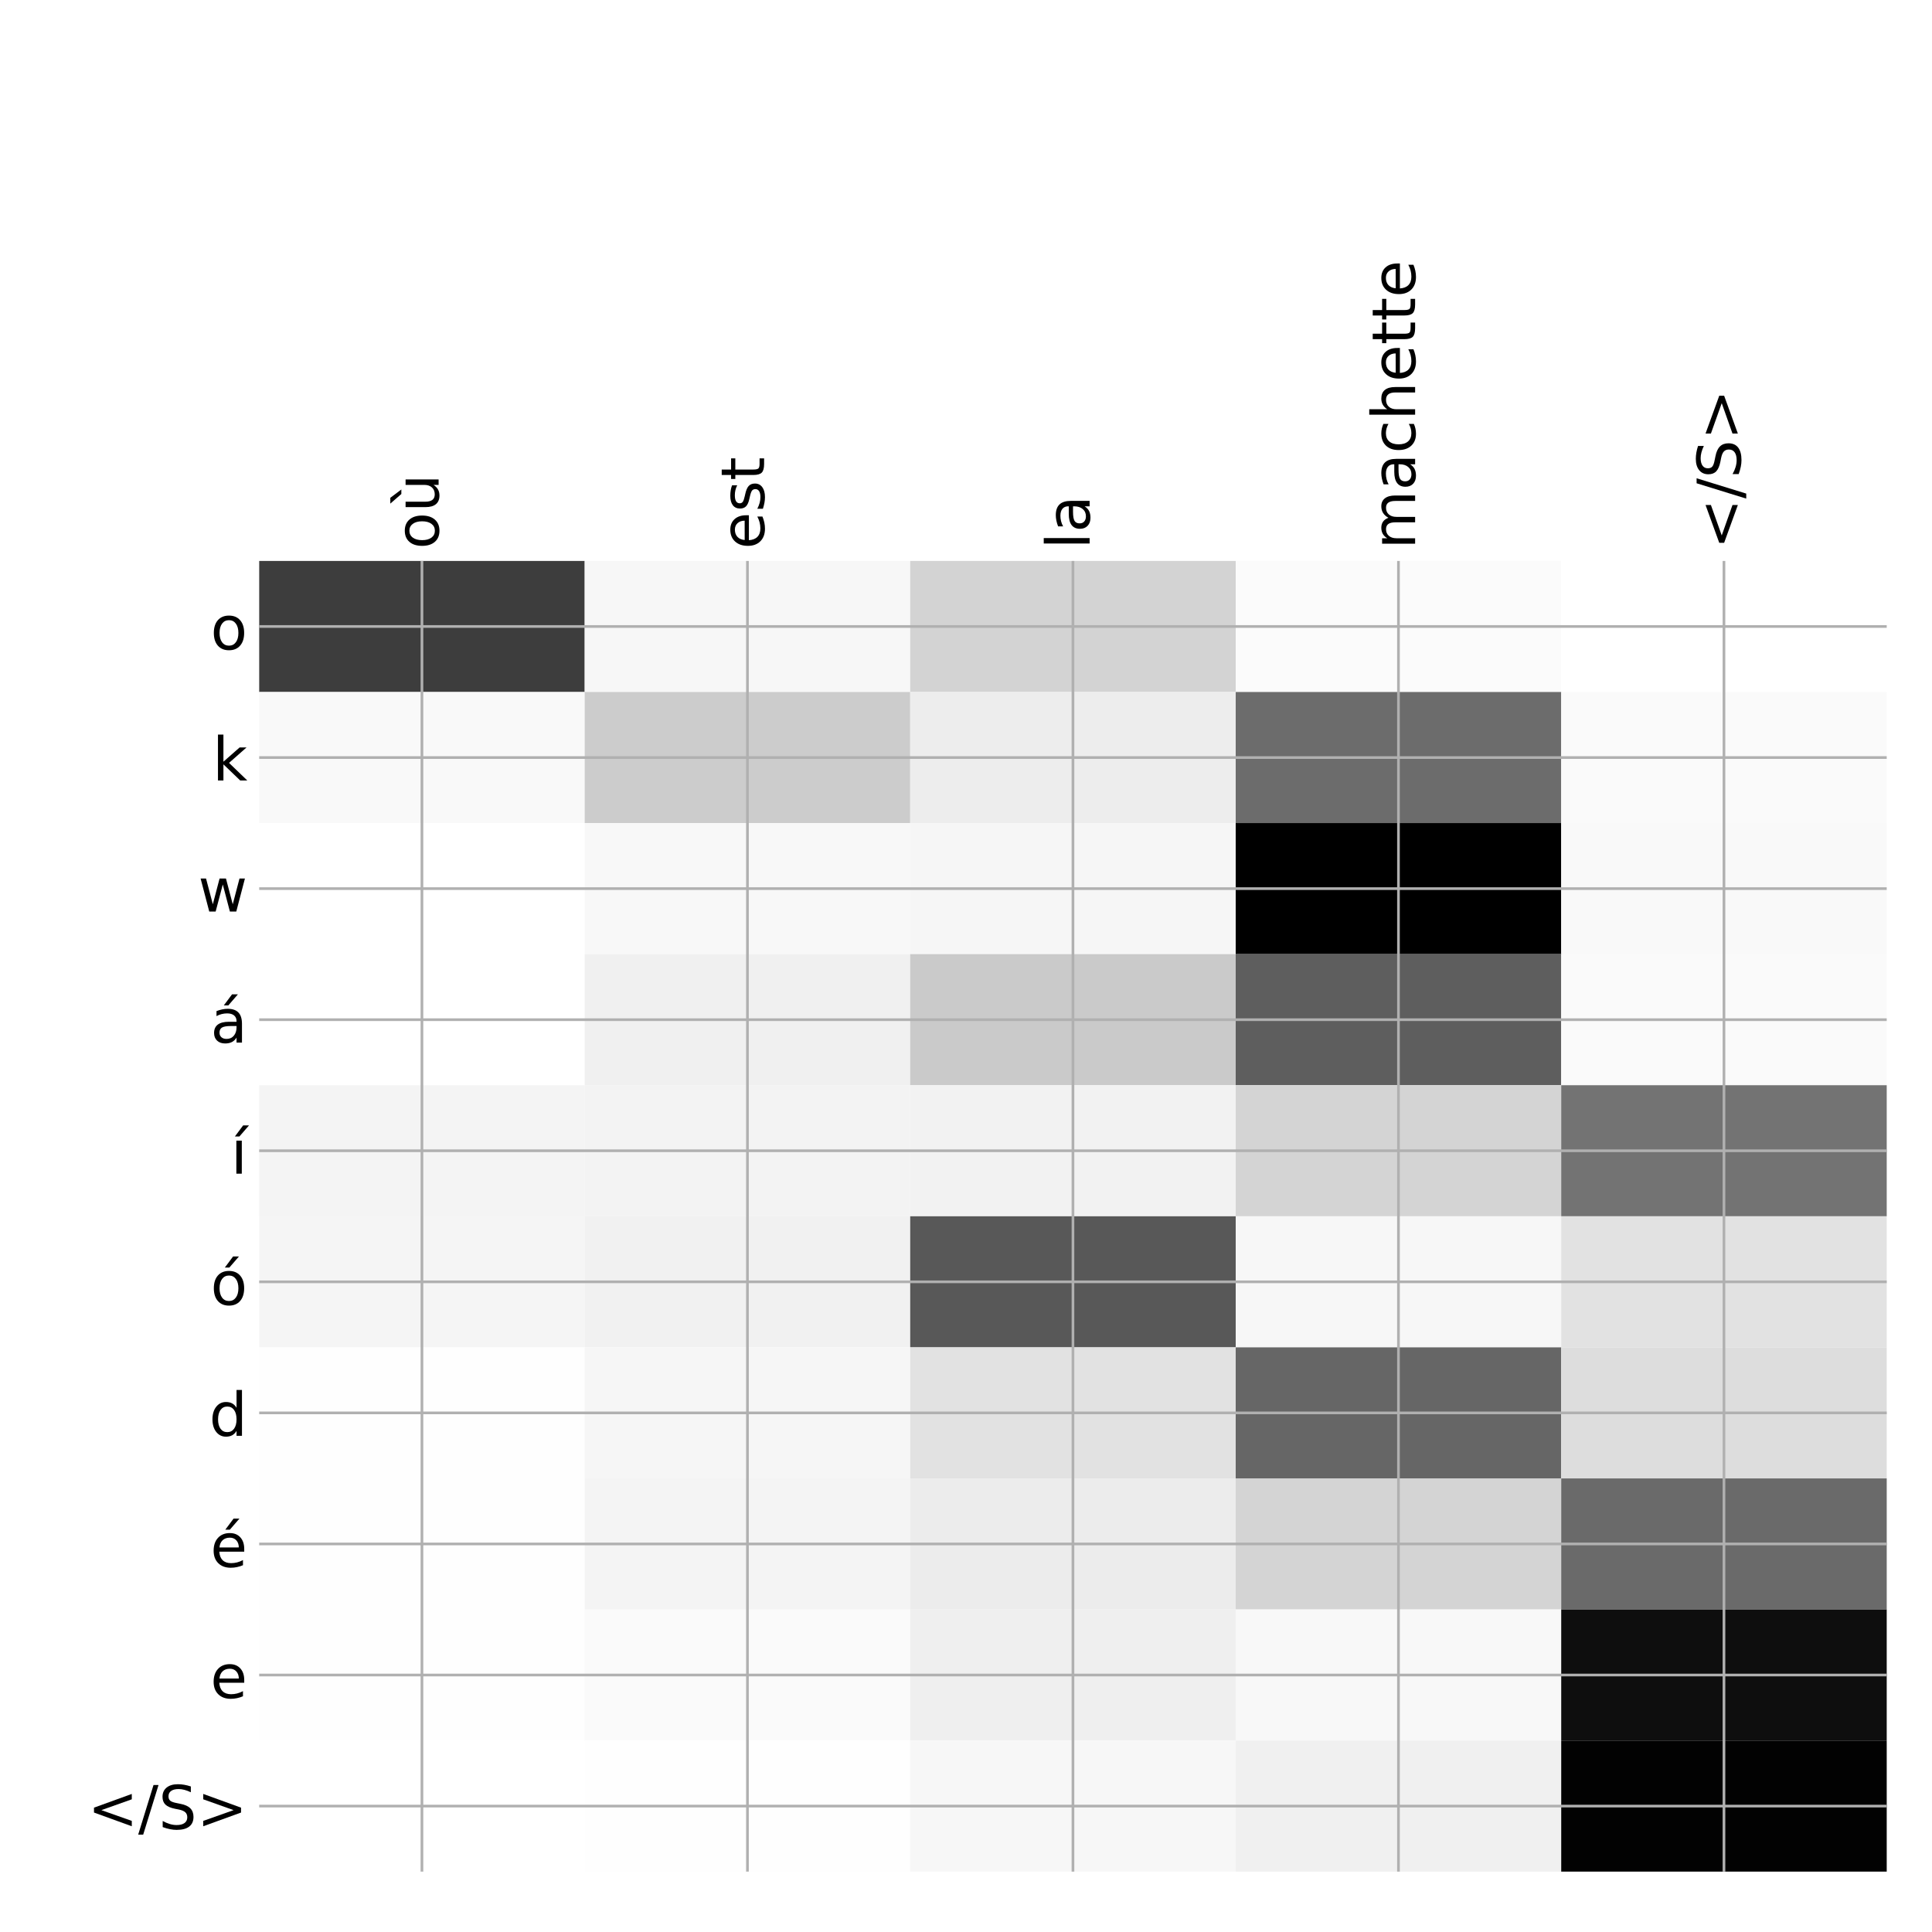 <?xml version="1.0" encoding="utf-8" standalone="no"?>
<!DOCTYPE svg PUBLIC "-//W3C//DTD SVG 1.1//EN"
  "http://www.w3.org/Graphics/SVG/1.1/DTD/svg11.dtd">
<!-- Created with matplotlib (http://matplotlib.org/) -->
<svg height="576pt" version="1.1" viewBox="0 0 576 576" width="576pt" xmlns="http://www.w3.org/2000/svg" xmlns:xlink="http://www.w3.org/1999/xlink">
 <defs>
  <style type="text/css">
*{stroke-linecap:butt;stroke-linejoin:round;}
  </style>
 </defs>
 <g id="figure_1">
  <g id="patch_1">
   <path d="M 0 576 
L 576 576 
L 576 0 
L 0 0 
z
" style="fill:#ffffff;"/>
  </g>
  <g id="axes_1">
   <g id="PolyCollection_1">
    <path clip-path="url(#p9d807ee907)" d="M 77.275 167.233 
L 77.275 206.31 
L 174.32 206.31 
L 174.32 167.233 
L 77.275 167.233 
z
" style="fill:#3d3d3d;"/>
    <path clip-path="url(#p9d807ee907)" d="M 174.32 167.233 
L 174.32 206.31 
L 271.365 206.31 
L 271.365 167.233 
L 174.32 167.233 
z
" style="fill:#f7f7f7;"/>
    <path clip-path="url(#p9d807ee907)" d="M 271.365 167.233 
L 271.365 206.31 
L 368.41 206.31 
L 368.41 167.233 
L 271.365 167.233 
z
" style="fill:#d3d3d3;"/>
    <path clip-path="url(#p9d807ee907)" d="M 368.41 167.233 
L 368.41 206.31 
L 465.455 206.31 
L 465.455 167.233 
L 368.41 167.233 
z
" style="fill:#fbfbfb;"/>
    <path clip-path="url(#p9d807ee907)" d="M 465.455 167.233 
L 465.455 206.31 
L 562.5 206.31 
L 562.5 167.233 
L 465.455 167.233 
z
" style="fill:#ffffff;"/>
    <path clip-path="url(#p9d807ee907)" d="M 77.275 206.31 
L 77.275 245.387 
L 174.32 245.387 
L 174.32 206.31 
L 77.275 206.31 
z
" style="fill:#f9f9f9;"/>
    <path clip-path="url(#p9d807ee907)" d="M 174.32 206.31 
L 174.32 245.387 
L 271.365 245.387 
L 271.365 206.31 
L 174.32 206.31 
z
" style="fill:#cccccc;"/>
    <path clip-path="url(#p9d807ee907)" d="M 271.365 206.31 
L 271.365 245.387 
L 368.41 245.387 
L 368.41 206.31 
L 271.365 206.31 
z
" style="fill:#ededed;"/>
    <path clip-path="url(#p9d807ee907)" d="M 368.41 206.31 
L 368.41 245.387 
L 465.455 245.387 
L 465.455 206.31 
L 368.41 206.31 
z
" style="fill:#6c6c6c;"/>
    <path clip-path="url(#p9d807ee907)" d="M 465.455 206.31 
L 465.455 245.387 
L 562.5 245.387 
L 562.5 206.31 
L 465.455 206.31 
z
" style="fill:#fafafa;"/>
    <path clip-path="url(#p9d807ee907)" d="M 77.275 245.387 
L 77.275 284.463 
L 174.32 284.463 
L 174.32 245.387 
L 77.275 245.387 
z
" style="fill:#ffffff;"/>
    <path clip-path="url(#p9d807ee907)" d="M 174.32 245.387 
L 174.32 284.463 
L 271.365 284.463 
L 271.365 245.387 
L 174.32 245.387 
z
" style="fill:#f8f8f8;"/>
    <path clip-path="url(#p9d807ee907)" d="M 271.365 245.387 
L 271.365 284.463 
L 368.41 284.463 
L 368.41 245.387 
L 271.365 245.387 
z
" style="fill:#f6f6f6;"/>
    <path clip-path="url(#p9d807ee907)" d="M 368.41 245.387 
L 368.41 284.463 
L 465.455 284.463 
L 465.455 245.387 
L 368.41 245.387 
z
"/>
    <path clip-path="url(#p9d807ee907)" d="M 465.455 245.387 
L 465.455 284.463 
L 562.5 284.463 
L 562.5 245.387 
L 465.455 245.387 
z
" style="fill:#f9f9f9;"/>
    <path clip-path="url(#p9d807ee907)" d="M 77.275 284.463 
L 77.275 323.54 
L 174.32 323.54 
L 174.32 284.463 
L 77.275 284.463 
z
" style="fill:#ffffff;"/>
    <path clip-path="url(#p9d807ee907)" d="M 174.32 284.463 
L 174.32 323.54 
L 271.365 323.54 
L 271.365 284.463 
L 174.32 284.463 
z
" style="fill:#f0f0f0;"/>
    <path clip-path="url(#p9d807ee907)" d="M 271.365 284.463 
L 271.365 323.54 
L 368.41 323.54 
L 368.41 284.463 
L 271.365 284.463 
z
" style="fill:#cacaca;"/>
    <path clip-path="url(#p9d807ee907)" d="M 368.41 284.463 
L 368.41 323.54 
L 465.455 323.54 
L 465.455 284.463 
L 368.41 284.463 
z
" style="fill:#5e5e5e;"/>
    <path clip-path="url(#p9d807ee907)" d="M 465.455 284.463 
L 465.455 323.54 
L 562.5 323.54 
L 562.5 284.463 
L 465.455 284.463 
z
" style="fill:#fafafa;"/>
    <path clip-path="url(#p9d807ee907)" d="M 77.275 323.54 
L 77.275 362.617 
L 174.32 362.617 
L 174.32 323.54 
L 77.275 323.54 
z
" style="fill:#f4f4f4;"/>
    <path clip-path="url(#p9d807ee907)" d="M 174.32 323.54 
L 174.32 362.617 
L 271.365 362.617 
L 271.365 323.54 
L 174.32 323.54 
z
" style="fill:#f3f3f3;"/>
    <path clip-path="url(#p9d807ee907)" d="M 271.365 323.54 
L 271.365 362.617 
L 368.41 362.617 
L 368.41 323.54 
L 271.365 323.54 
z
" style="fill:#f2f2f2;"/>
    <path clip-path="url(#p9d807ee907)" d="M 368.41 323.54 
L 368.41 362.617 
L 465.455 362.617 
L 465.455 323.54 
L 368.41 323.54 
z
" style="fill:#d4d4d4;"/>
    <path clip-path="url(#p9d807ee907)" d="M 465.455 323.54 
L 465.455 362.617 
L 562.5 362.617 
L 562.5 323.54 
L 465.455 323.54 
z
" style="fill:#737373;"/>
    <path clip-path="url(#p9d807ee907)" d="M 77.275 362.617 
L 77.275 401.693 
L 174.32 401.693 
L 174.32 362.617 
L 77.275 362.617 
z
" style="fill:#f5f5f5;"/>
    <path clip-path="url(#p9d807ee907)" d="M 174.32 362.617 
L 174.32 401.693 
L 271.365 401.693 
L 271.365 362.617 
L 174.32 362.617 
z
" style="fill:#f1f1f1;"/>
    <path clip-path="url(#p9d807ee907)" d="M 271.365 362.617 
L 271.365 401.693 
L 368.41 401.693 
L 368.41 362.617 
L 271.365 362.617 
z
" style="fill:#585858;"/>
    <path clip-path="url(#p9d807ee907)" d="M 368.41 362.617 
L 368.41 401.693 
L 465.455 401.693 
L 465.455 362.617 
L 368.41 362.617 
z
" style="fill:#f7f7f7;"/>
    <path clip-path="url(#p9d807ee907)" d="M 465.455 362.617 
L 465.455 401.693 
L 562.5 401.693 
L 562.5 362.617 
L 465.455 362.617 
z
" style="fill:#e2e2e2;"/>
    <path clip-path="url(#p9d807ee907)" d="M 77.275 401.693 
L 77.275 440.77 
L 174.32 440.77 
L 174.32 401.693 
L 77.275 401.693 
z
" style="fill:#fefefe;"/>
    <path clip-path="url(#p9d807ee907)" d="M 174.32 401.693 
L 174.32 440.77 
L 271.365 440.77 
L 271.365 401.693 
L 174.32 401.693 
z
" style="fill:#f6f6f6;"/>
    <path clip-path="url(#p9d807ee907)" d="M 271.365 401.693 
L 271.365 440.77 
L 368.41 440.77 
L 368.41 401.693 
L 271.365 401.693 
z
" style="fill:#e2e2e2;"/>
    <path clip-path="url(#p9d807ee907)" d="M 368.41 401.693 
L 368.41 440.77 
L 465.455 440.77 
L 465.455 401.693 
L 368.41 401.693 
z
" style="fill:#666666;"/>
    <path clip-path="url(#p9d807ee907)" d="M 465.455 401.693 
L 465.455 440.77 
L 562.5 440.77 
L 562.5 401.693 
L 465.455 401.693 
z
" style="fill:#dddddd;"/>
    <path clip-path="url(#p9d807ee907)" d="M 77.275 440.77 
L 77.275 479.847 
L 174.32 479.847 
L 174.32 440.77 
L 77.275 440.77 
z
" style="fill:#fefefe;"/>
    <path clip-path="url(#p9d807ee907)" d="M 174.32 440.77 
L 174.32 479.847 
L 271.365 479.847 
L 271.365 440.77 
L 174.32 440.77 
z
" style="fill:#f4f4f4;"/>
    <path clip-path="url(#p9d807ee907)" d="M 271.365 440.77 
L 271.365 479.847 
L 368.41 479.847 
L 368.41 440.77 
L 271.365 440.77 
z
" style="fill:#ececec;"/>
    <path clip-path="url(#p9d807ee907)" d="M 368.41 440.77 
L 368.41 479.847 
L 465.455 479.847 
L 465.455 440.77 
L 368.41 440.77 
z
" style="fill:#d4d4d4;"/>
    <path clip-path="url(#p9d807ee907)" d="M 465.455 440.77 
L 465.455 479.847 
L 562.5 479.847 
L 562.5 440.77 
L 465.455 440.77 
z
" style="fill:#6a6a6a;"/>
    <path clip-path="url(#p9d807ee907)" d="M 77.275 479.847 
L 77.275 518.923 
L 174.32 518.923 
L 174.32 479.847 
L 77.275 479.847 
z
" style="fill:#fefefe;"/>
    <path clip-path="url(#p9d807ee907)" d="M 174.32 479.847 
L 174.32 518.923 
L 271.365 518.923 
L 271.365 479.847 
L 174.32 479.847 
z
" style="fill:#fafafa;"/>
    <path clip-path="url(#p9d807ee907)" d="M 271.365 479.847 
L 271.365 518.923 
L 368.41 518.923 
L 368.41 479.847 
L 271.365 479.847 
z
" style="fill:#efefef;"/>
    <path clip-path="url(#p9d807ee907)" d="M 368.41 479.847 
L 368.41 518.923 
L 465.455 518.923 
L 465.455 479.847 
L 368.41 479.847 
z
" style="fill:#f8f8f8;"/>
    <path clip-path="url(#p9d807ee907)" d="M 465.455 479.847 
L 465.455 518.923 
L 562.5 518.923 
L 562.5 479.847 
L 465.455 479.847 
z
" style="fill:#0e0e0e;"/>
    <path clip-path="url(#p9d807ee907)" d="M 77.275 518.923 
L 77.275 558 
L 174.32 558 
L 174.32 518.923 
L 77.275 518.923 
z
" style="fill:#ffffff;"/>
    <path clip-path="url(#p9d807ee907)" d="M 174.32 518.923 
L 174.32 558 
L 271.365 558 
L 271.365 518.923 
L 174.32 518.923 
z
" style="fill:#fefefe;"/>
    <path clip-path="url(#p9d807ee907)" d="M 271.365 518.923 
L 271.365 558 
L 368.41 558 
L 368.41 518.923 
L 271.365 518.923 
z
" style="fill:#f7f7f7;"/>
    <path clip-path="url(#p9d807ee907)" d="M 368.41 518.923 
L 368.41 558 
L 465.455 558 
L 465.455 518.923 
L 368.41 518.923 
z
" style="fill:#f0f0f0;"/>
    <path clip-path="url(#p9d807ee907)" d="M 465.455 518.923 
L 465.455 558 
L 562.5 558 
L 562.5 518.923 
L 465.455 518.923 
z
" style="fill:#020202;"/>
   </g>
   <g id="matplotlib.axis_1">
    <g id="xtick_1">
     <g id="line2d_1">
      <path clip-path="url(#p9d807ee907)" d="M 125.797 558 
L 125.797 167.233 
" style="fill:none;stroke:#b0b0b0;stroke-linecap:square;stroke-width:0.8;"/>
     </g>
     <g id="line2d_2"/>
     <g id="text_1">
      <!-- où -->
      <defs>
       <path d="M 30.609 48.391 
Q 23.391 48.391 19.188 42.75 
Q 14.984 37.109 14.984 27.297 
Q 14.984 17.484 19.156 11.844 
Q 23.344 6.203 30.609 6.203 
Q 37.797 6.203 41.984 11.859 
Q 46.188 17.531 46.188 27.297 
Q 46.188 37.016 41.984 42.703 
Q 37.797 48.391 30.609 48.391 
z
M 30.609 56 
Q 42.328 56 49.016 48.375 
Q 55.719 40.766 55.719 27.297 
Q 55.719 13.875 49.016 6.219 
Q 42.328 -1.422 30.609 -1.422 
Q 18.844 -1.422 12.172 6.219 
Q 5.516 13.875 5.516 27.297 
Q 5.516 40.766 12.172 48.375 
Q 18.844 56 30.609 56 
z
" id="DejaVuSans-6f"/>
       <path d="M 8.5 21.578 
L 8.5 54.688 
L 17.484 54.688 
L 17.484 21.922 
Q 17.484 14.156 20.5 10.266 
Q 23.531 6.391 29.594 6.391 
Q 36.859 6.391 41.078 11.031 
Q 45.312 15.672 45.312 23.688 
L 45.312 54.688 
L 54.297 54.688 
L 54.297 0 
L 45.312 0 
L 45.312 8.406 
Q 42.047 3.422 37.719 1 
Q 33.406 -1.422 27.688 -1.422 
Q 18.266 -1.422 13.375 4.438 
Q 8.5 10.297 8.5 21.578 
z
M 31.109 56 
z
M 23.922 79.984 
L 37.688 61.719 
L 30.219 61.719 
L 14.297 79.984 
z
" id="DejaVuSans-f9"/>
      </defs>
      <g transform="translate(130.764 163.733)rotate(-90)scale(0.18 -0.18)">
       <use xlink:href="#DejaVuSans-6f"/>
       <use x="61.182" xlink:href="#DejaVuSans-f9"/>
      </g>
     </g>
    </g>
    <g id="xtick_2">
     <g id="line2d_3">
      <path clip-path="url(#p9d807ee907)" d="M 222.843 558 
L 222.843 167.233 
" style="fill:none;stroke:#b0b0b0;stroke-linecap:square;stroke-width:0.8;"/>
     </g>
     <g id="line2d_4"/>
     <g id="text_2">
      <!-- est -->
      <defs>
       <path d="M 56.203 29.594 
L 56.203 25.203 
L 14.891 25.203 
Q 15.484 15.922 20.484 11.062 
Q 25.484 6.203 34.422 6.203 
Q 39.594 6.203 44.453 7.469 
Q 49.312 8.734 54.109 11.281 
L 54.109 2.781 
Q 49.266 0.734 44.188 -0.344 
Q 39.109 -1.422 33.891 -1.422 
Q 20.797 -1.422 13.156 6.188 
Q 5.516 13.812 5.516 26.812 
Q 5.516 40.234 12.766 48.109 
Q 20.016 56 32.328 56 
Q 43.359 56 49.781 48.891 
Q 56.203 41.797 56.203 29.594 
z
M 47.219 32.234 
Q 47.125 39.594 43.094 43.984 
Q 39.062 48.391 32.422 48.391 
Q 24.906 48.391 20.391 44.141 
Q 15.875 39.891 15.188 32.172 
z
" id="DejaVuSans-65"/>
       <path d="M 44.281 53.078 
L 44.281 44.578 
Q 40.484 46.531 36.375 47.5 
Q 32.281 48.484 27.875 48.484 
Q 21.188 48.484 17.844 46.438 
Q 14.5 44.391 14.5 40.281 
Q 14.5 37.156 16.891 35.375 
Q 19.281 33.594 26.516 31.984 
L 29.594 31.297 
Q 39.156 29.25 43.188 25.516 
Q 47.219 21.781 47.219 15.094 
Q 47.219 7.469 41.188 3.016 
Q 35.156 -1.422 24.609 -1.422 
Q 20.219 -1.422 15.453 -0.562 
Q 10.688 0.297 5.422 2 
L 5.422 11.281 
Q 10.406 8.688 15.234 7.391 
Q 20.062 6.109 24.812 6.109 
Q 31.156 6.109 34.562 8.281 
Q 37.984 10.453 37.984 14.406 
Q 37.984 18.062 35.516 20.016 
Q 33.062 21.969 24.703 23.781 
L 21.578 24.516 
Q 13.234 26.266 9.516 29.906 
Q 5.812 33.547 5.812 39.891 
Q 5.812 47.609 11.281 51.797 
Q 16.75 56 26.812 56 
Q 31.781 56 36.172 55.266 
Q 40.578 54.547 44.281 53.078 
z
" id="DejaVuSans-73"/>
       <path d="M 18.312 70.219 
L 18.312 54.688 
L 36.812 54.688 
L 36.812 47.703 
L 18.312 47.703 
L 18.312 18.016 
Q 18.312 11.328 20.141 9.422 
Q 21.969 7.516 27.594 7.516 
L 36.812 7.516 
L 36.812 0 
L 27.594 0 
Q 17.188 0 13.234 3.875 
Q 9.281 7.766 9.281 18.016 
L 9.281 47.703 
L 2.688 47.703 
L 2.688 54.688 
L 9.281 54.688 
L 9.281 70.219 
z
" id="DejaVuSans-74"/>
      </defs>
      <g transform="translate(227.809 163.733)rotate(-90)scale(0.18 -0.18)">
       <use xlink:href="#DejaVuSans-65"/>
       <use x="61.523" xlink:href="#DejaVuSans-73"/>
       <use x="113.623" xlink:href="#DejaVuSans-74"/>
      </g>
     </g>
    </g>
    <g id="xtick_3">
     <g id="line2d_5">
      <path clip-path="url(#p9d807ee907)" d="M 319.887 558 
L 319.887 167.233 
" style="fill:none;stroke:#b0b0b0;stroke-linecap:square;stroke-width:0.8;"/>
     </g>
     <g id="line2d_6"/>
     <g id="text_3">
      <!-- la -->
      <defs>
       <path d="M 9.422 75.984 
L 18.406 75.984 
L 18.406 0 
L 9.422 0 
z
" id="DejaVuSans-6c"/>
       <path d="M 34.281 27.484 
Q 23.391 27.484 19.188 25 
Q 14.984 22.516 14.984 16.5 
Q 14.984 11.719 18.141 8.906 
Q 21.297 6.109 26.703 6.109 
Q 34.188 6.109 38.703 11.406 
Q 43.219 16.703 43.219 25.484 
L 43.219 27.484 
z
M 52.203 31.203 
L 52.203 0 
L 43.219 0 
L 43.219 8.297 
Q 40.141 3.328 35.547 0.953 
Q 30.953 -1.422 24.312 -1.422 
Q 15.922 -1.422 10.953 3.297 
Q 6 8.016 6 15.922 
Q 6 25.141 12.172 29.828 
Q 18.359 34.516 30.609 34.516 
L 43.219 34.516 
L 43.219 35.406 
Q 43.219 41.609 39.141 45 
Q 35.062 48.391 27.688 48.391 
Q 23 48.391 18.547 47.266 
Q 14.109 46.141 10.016 43.891 
L 10.016 52.203 
Q 14.938 54.109 19.578 55.047 
Q 24.219 56 28.609 56 
Q 40.484 56 46.344 49.844 
Q 52.203 43.703 52.203 31.203 
z
" id="DejaVuSans-61"/>
      </defs>
      <g transform="translate(324.854 163.733)rotate(-90)scale(0.18 -0.18)">
       <use xlink:href="#DejaVuSans-6c"/>
       <use x="27.783" xlink:href="#DejaVuSans-61"/>
      </g>
     </g>
    </g>
    <g id="xtick_4">
     <g id="line2d_7">
      <path clip-path="url(#p9d807ee907)" d="M 416.933 558 
L 416.933 167.233 
" style="fill:none;stroke:#b0b0b0;stroke-linecap:square;stroke-width:0.8;"/>
     </g>
     <g id="line2d_8"/>
     <g id="text_4">
      <!-- machette -->
      <defs>
       <path d="M 52 44.188 
Q 55.375 50.25 60.062 53.125 
Q 64.75 56 71.094 56 
Q 79.641 56 84.281 50.016 
Q 88.922 44.047 88.922 33.016 
L 88.922 0 
L 79.891 0 
L 79.891 32.719 
Q 79.891 40.578 77.094 44.375 
Q 74.312 48.188 68.609 48.188 
Q 61.625 48.188 57.562 43.547 
Q 53.516 38.922 53.516 30.906 
L 53.516 0 
L 44.484 0 
L 44.484 32.719 
Q 44.484 40.625 41.703 44.406 
Q 38.922 48.188 33.109 48.188 
Q 26.219 48.188 22.156 43.531 
Q 18.109 38.875 18.109 30.906 
L 18.109 0 
L 9.078 0 
L 9.078 54.688 
L 18.109 54.688 
L 18.109 46.188 
Q 21.188 51.219 25.484 53.609 
Q 29.781 56 35.688 56 
Q 41.656 56 45.828 52.969 
Q 50 49.953 52 44.188 
z
" id="DejaVuSans-6d"/>
       <path d="M 48.781 52.594 
L 48.781 44.188 
Q 44.969 46.297 41.141 47.344 
Q 37.312 48.391 33.406 48.391 
Q 24.656 48.391 19.812 42.844 
Q 14.984 37.312 14.984 27.297 
Q 14.984 17.281 19.812 11.734 
Q 24.656 6.203 33.406 6.203 
Q 37.312 6.203 41.141 7.25 
Q 44.969 8.297 48.781 10.406 
L 48.781 2.094 
Q 45.016 0.344 40.984 -0.531 
Q 36.969 -1.422 32.422 -1.422 
Q 20.062 -1.422 12.781 6.344 
Q 5.516 14.109 5.516 27.297 
Q 5.516 40.672 12.859 48.328 
Q 20.219 56 33.016 56 
Q 37.156 56 41.109 55.141 
Q 45.062 54.297 48.781 52.594 
z
" id="DejaVuSans-63"/>
       <path d="M 54.891 33.016 
L 54.891 0 
L 45.906 0 
L 45.906 32.719 
Q 45.906 40.484 42.875 44.328 
Q 39.844 48.188 33.797 48.188 
Q 26.516 48.188 22.312 43.547 
Q 18.109 38.922 18.109 30.906 
L 18.109 0 
L 9.078 0 
L 9.078 75.984 
L 18.109 75.984 
L 18.109 46.188 
Q 21.344 51.125 25.703 53.562 
Q 30.078 56 35.797 56 
Q 45.219 56 50.047 50.172 
Q 54.891 44.344 54.891 33.016 
z
" id="DejaVuSans-68"/>
      </defs>
      <g transform="translate(421.899 163.733)rotate(-90)scale(0.18 -0.18)">
       <use xlink:href="#DejaVuSans-6d"/>
       <use x="97.412" xlink:href="#DejaVuSans-61"/>
       <use x="158.691" xlink:href="#DejaVuSans-63"/>
       <use x="213.672" xlink:href="#DejaVuSans-68"/>
       <use x="277.051" xlink:href="#DejaVuSans-65"/>
       <use x="338.574" xlink:href="#DejaVuSans-74"/>
       <use x="377.783" xlink:href="#DejaVuSans-74"/>
       <use x="416.992" xlink:href="#DejaVuSans-65"/>
      </g>
     </g>
    </g>
    <g id="xtick_5">
     <g id="line2d_9">
      <path clip-path="url(#p9d807ee907)" d="M 513.977 558 
L 513.977 167.233 
" style="fill:none;stroke:#b0b0b0;stroke-linecap:square;stroke-width:0.8;"/>
     </g>
     <g id="line2d_10"/>
     <g id="text_5">
      <!-- &lt;/S&gt; -->
      <defs>
       <path d="M 73.188 49.219 
L 22.797 31.297 
L 73.188 13.484 
L 73.188 4.594 
L 10.594 27.297 
L 10.594 35.406 
L 73.188 58.109 
z
" id="DejaVuSans-3c"/>
       <path d="M 25.391 72.906 
L 33.688 72.906 
L 8.297 -9.281 
L 0 -9.281 
z
" id="DejaVuSans-2f"/>
       <path d="M 53.516 70.516 
L 53.516 60.891 
Q 47.906 63.578 42.922 64.891 
Q 37.938 66.219 33.297 66.219 
Q 25.25 66.219 20.875 63.094 
Q 16.5 59.969 16.5 54.203 
Q 16.5 49.359 19.406 46.891 
Q 22.312 44.438 30.422 42.922 
L 36.375 41.703 
Q 47.406 39.594 52.656 34.297 
Q 57.906 29 57.906 20.125 
Q 57.906 9.516 50.797 4.047 
Q 43.703 -1.422 29.984 -1.422 
Q 24.812 -1.422 18.969 -0.25 
Q 13.141 0.922 6.891 3.219 
L 6.891 13.375 
Q 12.891 10.016 18.656 8.297 
Q 24.422 6.594 29.984 6.594 
Q 38.422 6.594 43.016 9.906 
Q 47.609 13.234 47.609 19.391 
Q 47.609 24.75 44.312 27.781 
Q 41.016 30.812 33.5 32.328 
L 27.484 33.5 
Q 16.453 35.688 11.516 40.375 
Q 6.594 45.062 6.594 53.422 
Q 6.594 63.094 13.406 68.656 
Q 20.219 74.219 32.172 74.219 
Q 37.312 74.219 42.625 73.281 
Q 47.953 72.359 53.516 70.516 
z
" id="DejaVuSans-53"/>
       <path d="M 10.594 49.219 
L 10.594 58.109 
L 73.188 35.406 
L 73.188 27.297 
L 10.594 4.594 
L 10.594 13.484 
L 60.891 31.297 
z
" id="DejaVuSans-3e"/>
      </defs>
      <g transform="translate(518.944 163.733)rotate(-90)scale(0.18 -0.18)">
       <use xlink:href="#DejaVuSans-3c"/>
       <use x="83.789" xlink:href="#DejaVuSans-2f"/>
       <use x="117.48" xlink:href="#DejaVuSans-53"/>
       <use x="180.957" xlink:href="#DejaVuSans-3e"/>
      </g>
     </g>
    </g>
   </g>
   <g id="matplotlib.axis_2">
    <g id="ytick_1">
     <g id="line2d_11">
      <path clip-path="url(#p9d807ee907)" d="M 77.275 186.772 
L 562.5 186.772 
" style="fill:none;stroke:#b0b0b0;stroke-linecap:square;stroke-width:0.8;"/>
     </g>
     <g id="line2d_12"/>
     <g id="text_6">
      <!-- o -->
      <g transform="translate(62.761 193.61)scale(0.18 -0.18)">
       <use xlink:href="#DejaVuSans-6f"/>
      </g>
     </g>
    </g>
    <g id="ytick_2">
     <g id="line2d_13">
      <path clip-path="url(#p9d807ee907)" d="M 77.275 225.848 
L 562.5 225.848 
" style="fill:none;stroke:#b0b0b0;stroke-linecap:square;stroke-width:0.8;"/>
     </g>
     <g id="line2d_14"/>
     <g id="text_7">
      <!-- k -->
      <defs>
       <path d="M 9.078 75.984 
L 18.109 75.984 
L 18.109 31.109 
L 44.922 54.688 
L 56.391 54.688 
L 27.391 29.109 
L 57.625 0 
L 45.906 0 
L 18.109 26.703 
L 18.109 0 
L 9.078 0 
z
" id="DejaVuSans-6b"/>
      </defs>
      <g transform="translate(63.352 232.687)scale(0.18 -0.18)">
       <use xlink:href="#DejaVuSans-6b"/>
      </g>
     </g>
    </g>
    <g id="ytick_3">
     <g id="line2d_15">
      <path clip-path="url(#p9d807ee907)" d="M 77.275 264.925 
L 562.5 264.925 
" style="fill:none;stroke:#b0b0b0;stroke-linecap:square;stroke-width:0.8;"/>
     </g>
     <g id="line2d_16"/>
     <g id="text_8">
      <!-- w -->
      <defs>
       <path d="M 4.203 54.688 
L 13.188 54.688 
L 24.422 12.016 
L 35.594 54.688 
L 46.188 54.688 
L 57.422 12.016 
L 68.609 54.688 
L 77.594 54.688 
L 63.281 0 
L 52.688 0 
L 40.922 44.828 
L 29.109 0 
L 18.5 0 
z
" id="DejaVuSans-77"/>
      </defs>
      <g transform="translate(59.054 271.764)scale(0.18 -0.18)">
       <use xlink:href="#DejaVuSans-77"/>
      </g>
     </g>
    </g>
    <g id="ytick_4">
     <g id="line2d_17">
      <path clip-path="url(#p9d807ee907)" d="M 77.275 304.002 
L 562.5 304.002 
" style="fill:none;stroke:#b0b0b0;stroke-linecap:square;stroke-width:0.8;"/>
     </g>
     <g id="line2d_18"/>
     <g id="text_9">
      <!-- á -->
      <defs>
       <path d="M 34.281 27.484 
Q 23.391 27.484 19.188 25 
Q 14.984 22.516 14.984 16.5 
Q 14.984 11.719 18.141 8.906 
Q 21.297 6.109 26.703 6.109 
Q 34.188 6.109 38.703 11.406 
Q 43.219 16.703 43.219 25.484 
L 43.219 27.484 
z
M 52.203 31.203 
L 52.203 0 
L 43.219 0 
L 43.219 8.297 
Q 40.141 3.328 35.547 0.953 
Q 30.953 -1.422 24.312 -1.422 
Q 15.922 -1.422 10.953 3.297 
Q 6 8.016 6 15.922 
Q 6 25.141 12.172 29.828 
Q 18.359 34.516 30.609 34.516 
L 43.219 34.516 
L 43.219 35.406 
Q 43.219 41.609 39.141 45 
Q 35.062 48.391 27.688 48.391 
Q 23 48.391 18.547 47.266 
Q 14.109 46.141 10.016 43.891 
L 10.016 52.203 
Q 14.938 54.109 19.578 55.047 
Q 24.219 56 28.609 56 
Q 40.484 56 46.344 49.844 
Q 52.203 43.703 52.203 31.203 
z
M 35.781 79.984 
L 45.5 79.984 
L 29.594 61.625 
L 22.109 61.625 
z
" id="DejaVuSans-e1"/>
      </defs>
      <g transform="translate(62.744 310.84)scale(0.18 -0.18)">
       <use xlink:href="#DejaVuSans-e1"/>
      </g>
     </g>
    </g>
    <g id="ytick_5">
     <g id="line2d_19">
      <path clip-path="url(#p9d807ee907)" d="M 77.275 343.078 
L 562.5 343.078 
" style="fill:none;stroke:#b0b0b0;stroke-linecap:square;stroke-width:0.8;"/>
     </g>
     <g id="line2d_20"/>
     <g id="text_10">
      <!-- í -->
      <defs>
       <path d="M 20.656 79.984 
L 30.375 79.984 
L 14.469 61.625 
L 6.984 61.625 
z
M 9.422 54.688 
L 18.406 54.688 
L 18.406 0 
L 9.422 0 
z
M 13.922 56 
z
" id="DejaVuSans-ed"/>
      </defs>
      <g transform="translate(68.774 349.917)scale(0.18 -0.18)">
       <use xlink:href="#DejaVuSans-ed"/>
      </g>
     </g>
    </g>
    <g id="ytick_6">
     <g id="line2d_21">
      <path clip-path="url(#p9d807ee907)" d="M 77.275 382.155 
L 562.5 382.155 
" style="fill:none;stroke:#b0b0b0;stroke-linecap:square;stroke-width:0.8;"/>
     </g>
     <g id="line2d_22"/>
     <g id="text_11">
      <!-- ó -->
      <defs>
       <path d="M 30.609 48.391 
Q 23.391 48.391 19.188 42.75 
Q 14.984 37.109 14.984 27.297 
Q 14.984 17.484 19.156 11.844 
Q 23.344 6.203 30.609 6.203 
Q 37.797 6.203 41.984 11.859 
Q 46.188 17.531 46.188 27.297 
Q 46.188 37.016 41.984 42.703 
Q 37.797 48.391 30.609 48.391 
z
M 30.609 56 
Q 42.328 56 49.016 48.375 
Q 55.719 40.766 55.719 27.297 
Q 55.719 13.875 49.016 6.219 
Q 42.328 -1.422 30.609 -1.422 
Q 18.844 -1.422 12.172 6.219 
Q 5.516 13.875 5.516 27.297 
Q 5.516 40.766 12.172 48.375 
Q 18.844 56 30.609 56 
z
M 37.406 79.984 
L 47.125 79.984 
L 31.219 61.625 
L 23.734 61.625 
z
" id="DejaVuSans-f3"/>
      </defs>
      <g transform="translate(62.761 388.994)scale(0.18 -0.18)">
       <use xlink:href="#DejaVuSans-f3"/>
      </g>
     </g>
    </g>
    <g id="ytick_7">
     <g id="line2d_23">
      <path clip-path="url(#p9d807ee907)" d="M 77.275 421.232 
L 562.5 421.232 
" style="fill:none;stroke:#b0b0b0;stroke-linecap:square;stroke-width:0.8;"/>
     </g>
     <g id="line2d_24"/>
     <g id="text_12">
      <!-- d -->
      <defs>
       <path d="M 45.406 46.391 
L 45.406 75.984 
L 54.391 75.984 
L 54.391 0 
L 45.406 0 
L 45.406 8.203 
Q 42.578 3.328 38.25 0.953 
Q 33.938 -1.422 27.875 -1.422 
Q 17.969 -1.422 11.734 6.484 
Q 5.516 14.406 5.516 27.297 
Q 5.516 40.188 11.734 48.094 
Q 17.969 56 27.875 56 
Q 33.938 56 38.25 53.625 
Q 42.578 51.266 45.406 46.391 
z
M 14.797 27.297 
Q 14.797 17.391 18.875 11.75 
Q 22.953 6.109 30.078 6.109 
Q 37.203 6.109 41.297 11.75 
Q 45.406 17.391 45.406 27.297 
Q 45.406 37.203 41.297 42.844 
Q 37.203 48.484 30.078 48.484 
Q 22.953 48.484 18.875 42.844 
Q 14.797 37.203 14.797 27.297 
z
" id="DejaVuSans-64"/>
      </defs>
      <g transform="translate(62.348 428.07)scale(0.18 -0.18)">
       <use xlink:href="#DejaVuSans-64"/>
      </g>
     </g>
    </g>
    <g id="ytick_8">
     <g id="line2d_25">
      <path clip-path="url(#p9d807ee907)" d="M 77.275 460.308 
L 562.5 460.308 
" style="fill:none;stroke:#b0b0b0;stroke-linecap:square;stroke-width:0.8;"/>
     </g>
     <g id="line2d_26"/>
     <g id="text_13">
      <!-- é -->
      <defs>
       <path d="M 56.203 29.594 
L 56.203 25.203 
L 14.891 25.203 
Q 15.484 15.922 20.484 11.062 
Q 25.484 6.203 34.422 6.203 
Q 39.594 6.203 44.453 7.469 
Q 49.312 8.734 54.109 11.281 
L 54.109 2.781 
Q 49.266 0.734 44.188 -0.344 
Q 39.109 -1.422 33.891 -1.422 
Q 20.797 -1.422 13.156 6.188 
Q 5.516 13.812 5.516 26.812 
Q 5.516 40.234 12.766 48.109 
Q 20.016 56 32.328 56 
Q 43.359 56 49.781 48.891 
Q 56.203 41.797 56.203 29.594 
z
M 47.219 32.234 
Q 47.125 39.594 43.094 43.984 
Q 39.062 48.391 32.422 48.391 
Q 24.906 48.391 20.391 44.141 
Q 15.875 39.891 15.188 32.172 
z
M 38.531 79.984 
L 48.25 79.984 
L 32.344 61.625 
L 24.859 61.625 
z
" id="DejaVuSans-e9"/>
      </defs>
      <g transform="translate(62.699 467.147)scale(0.18 -0.18)">
       <use xlink:href="#DejaVuSans-e9"/>
      </g>
     </g>
    </g>
    <g id="ytick_9">
     <g id="line2d_27">
      <path clip-path="url(#p9d807ee907)" d="M 77.275 499.385 
L 562.5 499.385 
" style="fill:none;stroke:#b0b0b0;stroke-linecap:square;stroke-width:0.8;"/>
     </g>
     <g id="line2d_28"/>
     <g id="text_14">
      <!-- e -->
      <g transform="translate(62.699 506.224)scale(0.18 -0.18)">
       <use xlink:href="#DejaVuSans-65"/>
      </g>
     </g>
    </g>
    <g id="ytick_10">
     <g id="line2d_29">
      <path clip-path="url(#p9d807ee907)" d="M 77.275 538.462 
L 562.5 538.462 
" style="fill:none;stroke:#b0b0b0;stroke-linecap:square;stroke-width:0.8;"/>
     </g>
     <g id="line2d_30"/>
     <g id="text_15">
      <!-- &lt;/S&gt; -->
      <g transform="translate(26.117 545.3)scale(0.18 -0.18)">
       <use xlink:href="#DejaVuSans-3c"/>
       <use x="83.789" xlink:href="#DejaVuSans-2f"/>
       <use x="117.48" xlink:href="#DejaVuSans-53"/>
       <use x="180.957" xlink:href="#DejaVuSans-3e"/>
      </g>
     </g>
    </g>
   </g>
  </g>
 </g>
 <defs>
  <clipPath id="p9d807ee907">
   <rect height="390.767" width="485.225" x="77.275" y="167.233"/>
  </clipPath>
 </defs>
</svg>
